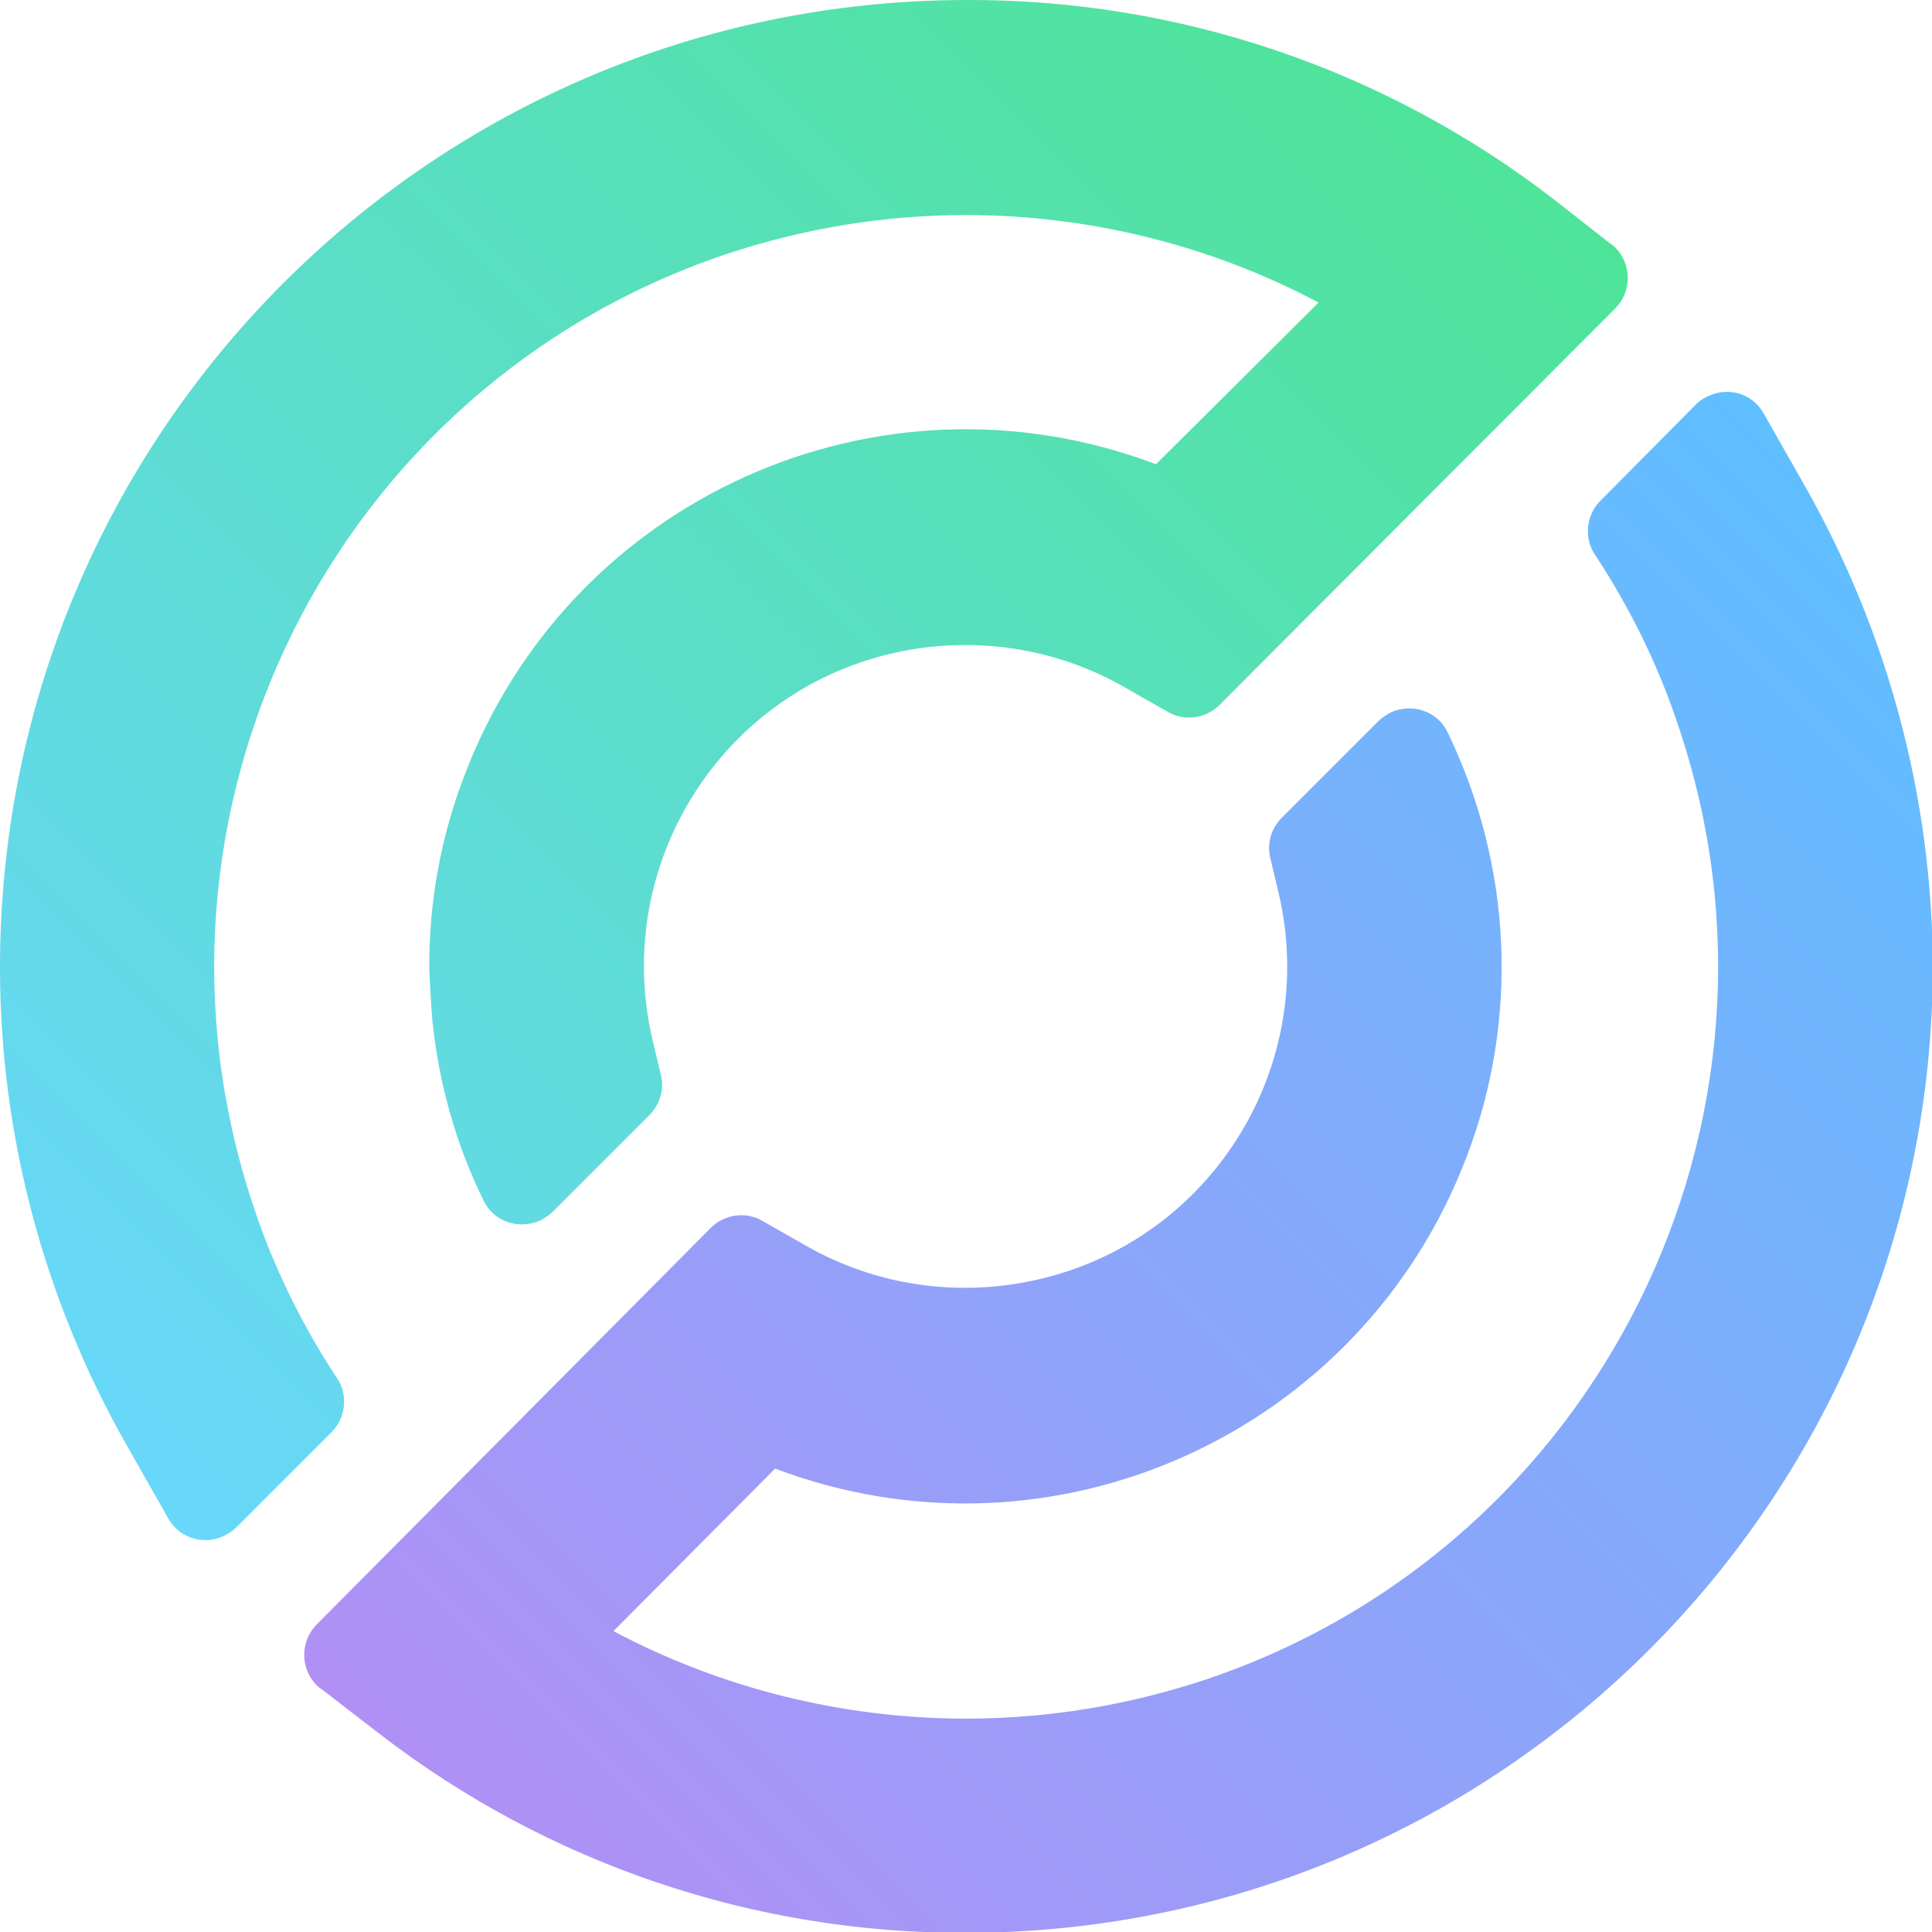 <?xml version="1.0" encoding="UTF-8"?>
<svg xmlns="http://www.w3.org/2000/svg" xmlns:xlink="http://www.w3.org/1999/xlink" version="1.1" id="Layer_2_1_" x="0px" y="0px" viewBox="0 0 231.8 231.8" style="enable-background:new 0 0 231.8 231.8;" xml:space="preserve">
<style type="text/css">
	.st0{fill:url(#SVGID_1_);}
	.st1{fill:url(#SVGID_2_);}
</style>
<linearGradient id="SVGID_1_" gradientUnits="userSpaceOnUse" x1="75.031" y1="-5.064" x2="238.213" y2="158.118" gradientTransform="matrix(1 0 0 -1 0 234.141)">
	<stop offset="0" style="stop-color:#B090F5"></stop>
	<stop offset="1" style="stop-color:#5FBFFF"></stop>
</linearGradient>
<path class="st0" d="M216.6,58.4l-5-8.8c-1.4-2.5-4.5-3.3-7-1.9c-0.4,0.2-0.8,0.5-1.1,0.8L192,60.1c-1.7,1.7-2,4.5-0.6,6.5  c4.2,6.4,7.6,13.3,10,20.6l0,0c15.9,47.2-9.5,98.4-56.7,114.3c-9.3,3.1-19,4.7-28.8,4.7c-14.7,0-29.3-3.6-42.3-10.5l19.4-19.5  c33.3,12.6,70.4-4.2,83-37.5c6.3-16.5,5.4-34.9-2.3-50.8c-1.2-2.6-4.3-3.6-6.9-2.4c-0.5,0.3-1,0.6-1.4,1l-11.6,11.6  c-1.3,1.3-1.8,3.1-1.4,4.8l1,4.2c4.9,20.8-8,41.6-28.8,46.4c-9.5,2.2-19.5,0.8-28-4.1l-5.1-2.9c-2-1.2-4.6-0.8-6.2,0.8L38,194.9  c-2,2-2,5.3,0,7.3c0.2,0.2,0.3,0.3,0.5,0.4l7,5.4c20.2,15.6,45,24,70.5,23.9c64.1-0.1,115.9-52.1,115.9-116.1  C231.8,95.6,226.5,75.9,216.6,58.4z"></path>
<linearGradient id="SVGID_2_" gradientUnits="userSpaceOnUse" x1="-6.43" y1="78.326" x2="156.774" y2="241.52" gradientTransform="matrix(1 0 0 -1 0 234.141)">
	<stop offset="0" style="stop-color:#68D7FA"></stop>
	<stop offset="1" style="stop-color:#4EE498"></stop>
</linearGradient>
<path class="st1" d="M186.4,23.9c-20.2-15.6-45-24-70.5-23.9C51.8,0.1,0,52,0,116.1c0,20.1,5.3,39.9,15.2,57.3l5,8.8  c1.4,2.5,4.6,3.3,7,1.9c0.4-0.2,0.8-0.5,1.1-0.8l11.5-11.5c1.7-1.7,2-4.5,0.6-6.5c-4.2-6.4-7.6-13.3-10-20.6l0,0  C14.6,97.5,39.9,46.4,87.1,30.5c9.3-3.1,19-4.7,28.8-4.7c14.7,0,29.3,3.6,42.3,10.5l-19.5,19.4c-33.3-12.6-70.4,4.1-83,37.4  c-2.8,7.3-4.2,15-4.2,22.8c0,1.1,0.3,5.9,0.4,6.8c0.8,7.4,2.8,14.6,6.1,21.3c1.2,2.6,4.3,3.6,6.9,2.4c0.5-0.3,1-0.6,1.4-1l11.6-11.6  c1.3-1.3,1.8-3.1,1.4-4.8l-1-4.2c-4.9-20.8,8-41.6,28.7-46.4c9.5-2.2,19.5-0.8,28,4.1l5.1,2.9c2,1.2,4.6,0.8,6.2-0.8L193.8,37  c2-2,2-5.3,0-7.3c-0.2-0.2-0.3-0.3-0.5-0.4L186.4,23.9z"></path>
</svg>
